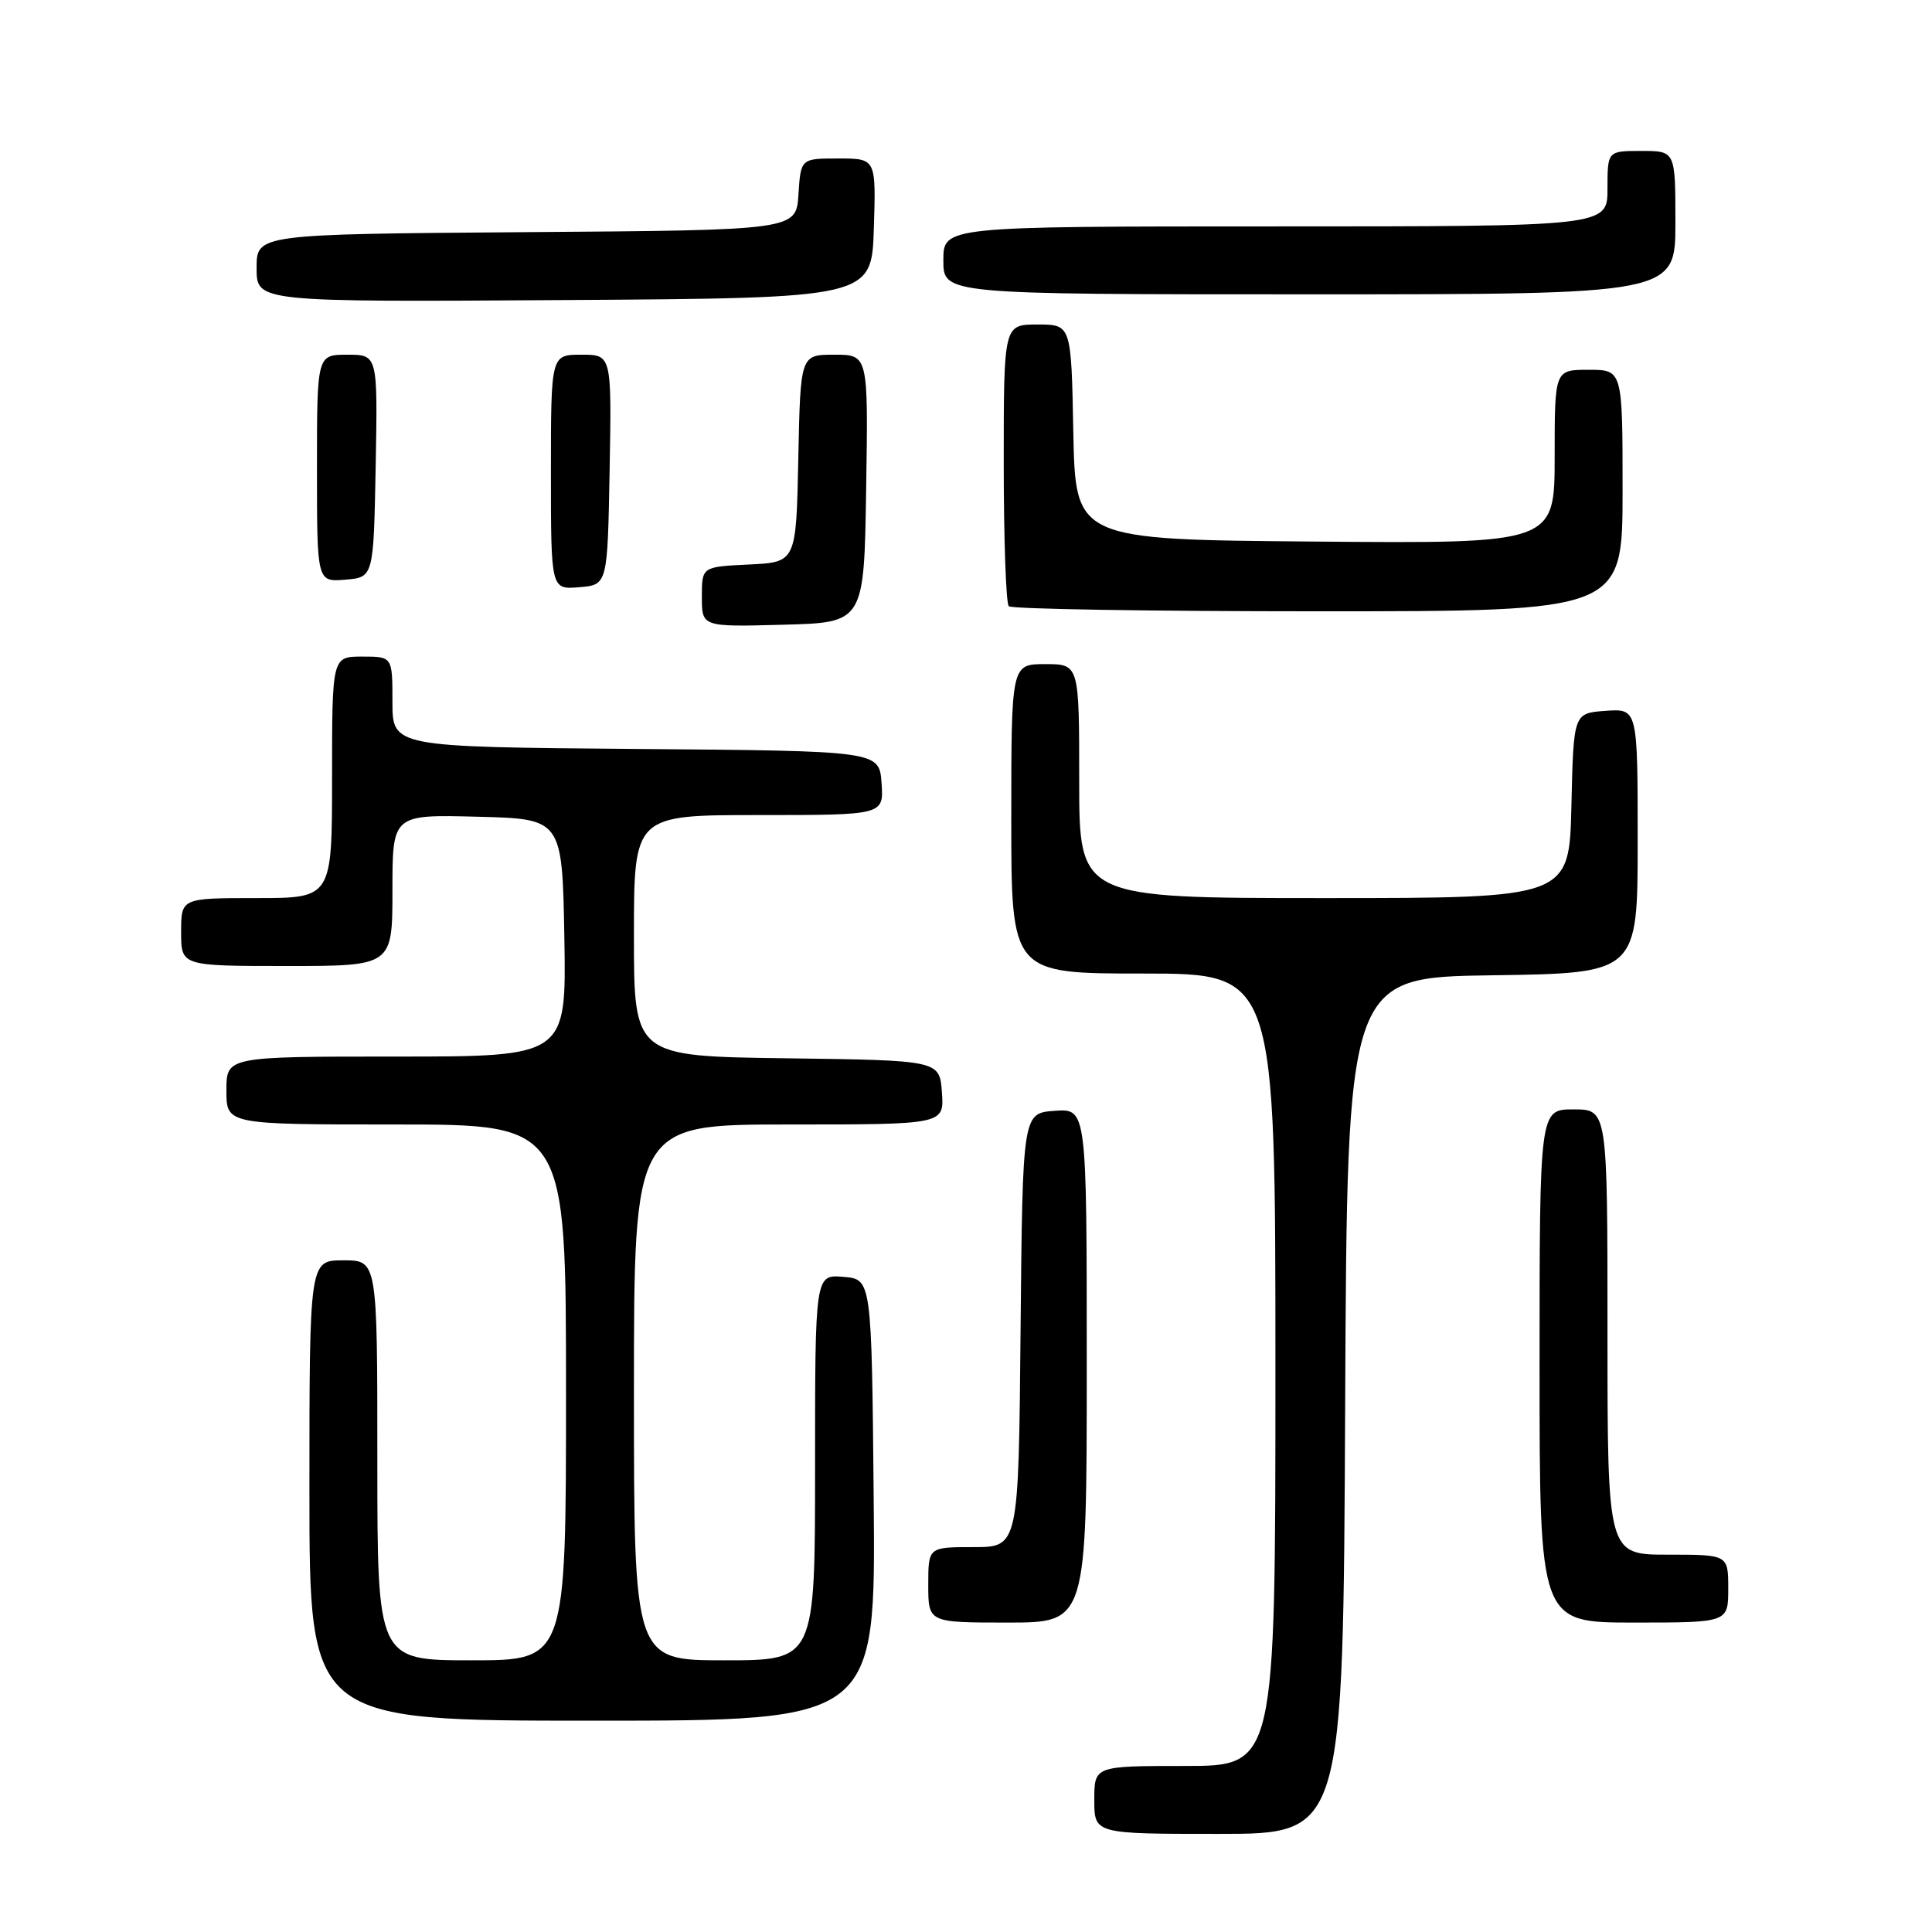 <?xml version="1.0" encoding="UTF-8" standalone="no"?>
<!DOCTYPE svg PUBLIC "-//W3C//DTD SVG 1.1//EN" "http://www.w3.org/Graphics/SVG/1.1/DTD/svg11.dtd" >
<svg xmlns="http://www.w3.org/2000/svg" xmlns:xlink="http://www.w3.org/1999/xlink" version="1.1" viewBox="0 0 256 256">
 <g >
 <path fill="currentColor"
d=" M 178.24 186.25 C 178.50 129.50 178.50 129.50 197.75 129.23 C 217.00 128.96 217.00 128.96 217.00 111.42 C 217.00 93.89 217.00 93.89 212.75 94.19 C 208.50 94.50 208.50 94.50 208.22 106.75 C 207.94 119.00 207.94 119.00 175.47 119.00 C 143.00 119.00 143.00 119.00 143.00 103.50 C 143.00 88.00 143.00 88.00 138.50 88.00 C 134.00 88.00 134.00 88.00 134.00 108.50 C 134.00 129.00 134.00 129.00 151.50 129.00 C 169.00 129.00 169.00 129.00 169.00 181.50 C 169.00 234.00 169.00 234.00 157.00 234.00 C 145.00 234.00 145.00 234.00 145.00 238.50 C 145.00 243.00 145.00 243.00 161.49 243.00 C 177.98 243.00 177.98 243.00 178.24 186.25 Z  M 115.77 198.75 C 115.50 169.50 115.50 169.50 111.75 169.19 C 108.00 168.88 108.00 168.88 108.00 194.44 C 108.00 220.00 108.00 220.00 96.00 220.00 C 84.00 220.00 84.00 220.00 84.00 184.50 C 84.00 149.00 84.00 149.00 104.56 149.00 C 125.11 149.00 125.11 149.00 124.81 144.75 C 124.50 140.50 124.50 140.50 104.25 140.23 C 84.00 139.96 84.00 139.96 84.00 123.98 C 84.00 108.00 84.00 108.00 100.56 108.00 C 117.11 108.00 117.11 108.00 116.81 103.75 C 116.50 99.50 116.50 99.50 84.25 99.24 C 52.00 98.97 52.00 98.97 52.00 92.99 C 52.00 87.00 52.00 87.00 48.00 87.00 C 44.00 87.00 44.00 87.00 44.00 103.00 C 44.00 119.00 44.00 119.00 34.00 119.00 C 24.00 119.00 24.00 119.00 24.00 123.50 C 24.00 128.00 24.00 128.00 38.00 128.00 C 52.00 128.00 52.00 128.00 52.00 117.97 C 52.00 107.93 52.00 107.93 63.25 108.22 C 74.50 108.50 74.50 108.50 74.78 124.25 C 75.05 140.00 75.05 140.00 52.53 140.00 C 30.00 140.00 30.00 140.00 30.00 144.50 C 30.00 149.00 30.00 149.00 52.50 149.00 C 75.00 149.00 75.00 149.00 75.00 184.50 C 75.00 220.00 75.00 220.00 62.50 220.00 C 50.00 220.00 50.00 220.00 50.00 193.50 C 50.00 167.00 50.00 167.00 45.50 167.00 C 41.00 167.00 41.00 167.00 41.00 197.50 C 41.00 228.00 41.00 228.00 78.52 228.00 C 116.03 228.00 116.03 228.00 115.77 198.75 Z  M 144.00 180.94 C 144.00 146.89 144.00 146.89 139.75 147.19 C 135.50 147.50 135.50 147.50 135.23 176.25 C 134.97 205.00 134.97 205.00 128.98 205.00 C 123.00 205.00 123.00 205.00 123.00 210.00 C 123.00 215.00 123.00 215.00 133.50 215.00 C 144.00 215.00 144.00 215.00 144.00 180.94 Z  M 229.00 210.50 C 229.00 206.00 229.00 206.00 221.00 206.00 C 213.00 206.00 213.00 206.00 213.00 176.50 C 213.00 147.00 213.00 147.00 208.50 147.00 C 204.00 147.00 204.00 147.00 204.00 181.00 C 204.00 215.00 204.00 215.00 216.50 215.00 C 229.00 215.00 229.00 215.00 229.00 210.50 Z  M 114.77 64.75 C 115.05 47.00 115.05 47.00 110.55 47.00 C 106.06 47.00 106.06 47.00 105.78 60.75 C 105.50 74.50 105.50 74.50 99.25 74.80 C 93.00 75.10 93.00 75.10 93.00 79.08 C 93.00 83.07 93.00 83.07 103.75 82.78 C 114.50 82.50 114.50 82.50 114.77 64.75 Z  M 215.00 65.00 C 215.00 49.00 215.00 49.00 210.50 49.00 C 206.00 49.00 206.00 49.00 206.00 60.51 C 206.00 72.03 206.00 72.03 174.25 71.76 C 142.50 71.50 142.50 71.50 142.22 57.25 C 141.95 43.00 141.95 43.00 137.47 43.00 C 133.00 43.00 133.00 43.00 133.00 61.33 C 133.00 71.42 133.30 79.97 133.67 80.33 C 134.03 80.70 152.48 81.00 174.67 81.00 C 215.00 81.00 215.00 81.00 215.00 65.00 Z  M 80.78 62.25 C 81.05 47.00 81.05 47.00 77.03 47.00 C 73.00 47.00 73.00 47.00 73.00 62.56 C 73.00 78.12 73.00 78.12 76.75 77.81 C 80.50 77.50 80.50 77.50 80.78 62.25 Z  M 49.78 61.75 C 50.05 47.00 50.05 47.00 46.03 47.00 C 42.00 47.00 42.00 47.00 42.00 62.06 C 42.00 77.12 42.00 77.12 45.75 76.81 C 49.50 76.50 49.50 76.50 49.78 61.75 Z  M 115.79 30.25 C 116.08 21.00 116.08 21.00 111.09 21.00 C 106.11 21.00 106.11 21.00 105.80 25.75 C 105.50 30.50 105.50 30.50 69.75 30.76 C 34.00 31.03 34.00 31.03 34.00 35.52 C 34.00 40.02 34.00 40.02 74.75 39.76 C 115.50 39.50 115.50 39.50 115.79 30.25 Z  M 222.00 29.50 C 222.00 20.00 222.00 20.00 217.50 20.00 C 213.00 20.00 213.00 20.00 213.00 25.00 C 213.00 30.00 213.00 30.00 169.00 30.00 C 125.00 30.00 125.00 30.00 125.00 34.50 C 125.00 39.00 125.00 39.00 173.50 39.00 C 222.00 39.00 222.00 39.00 222.00 29.50 Z "/>
</g>
</svg>